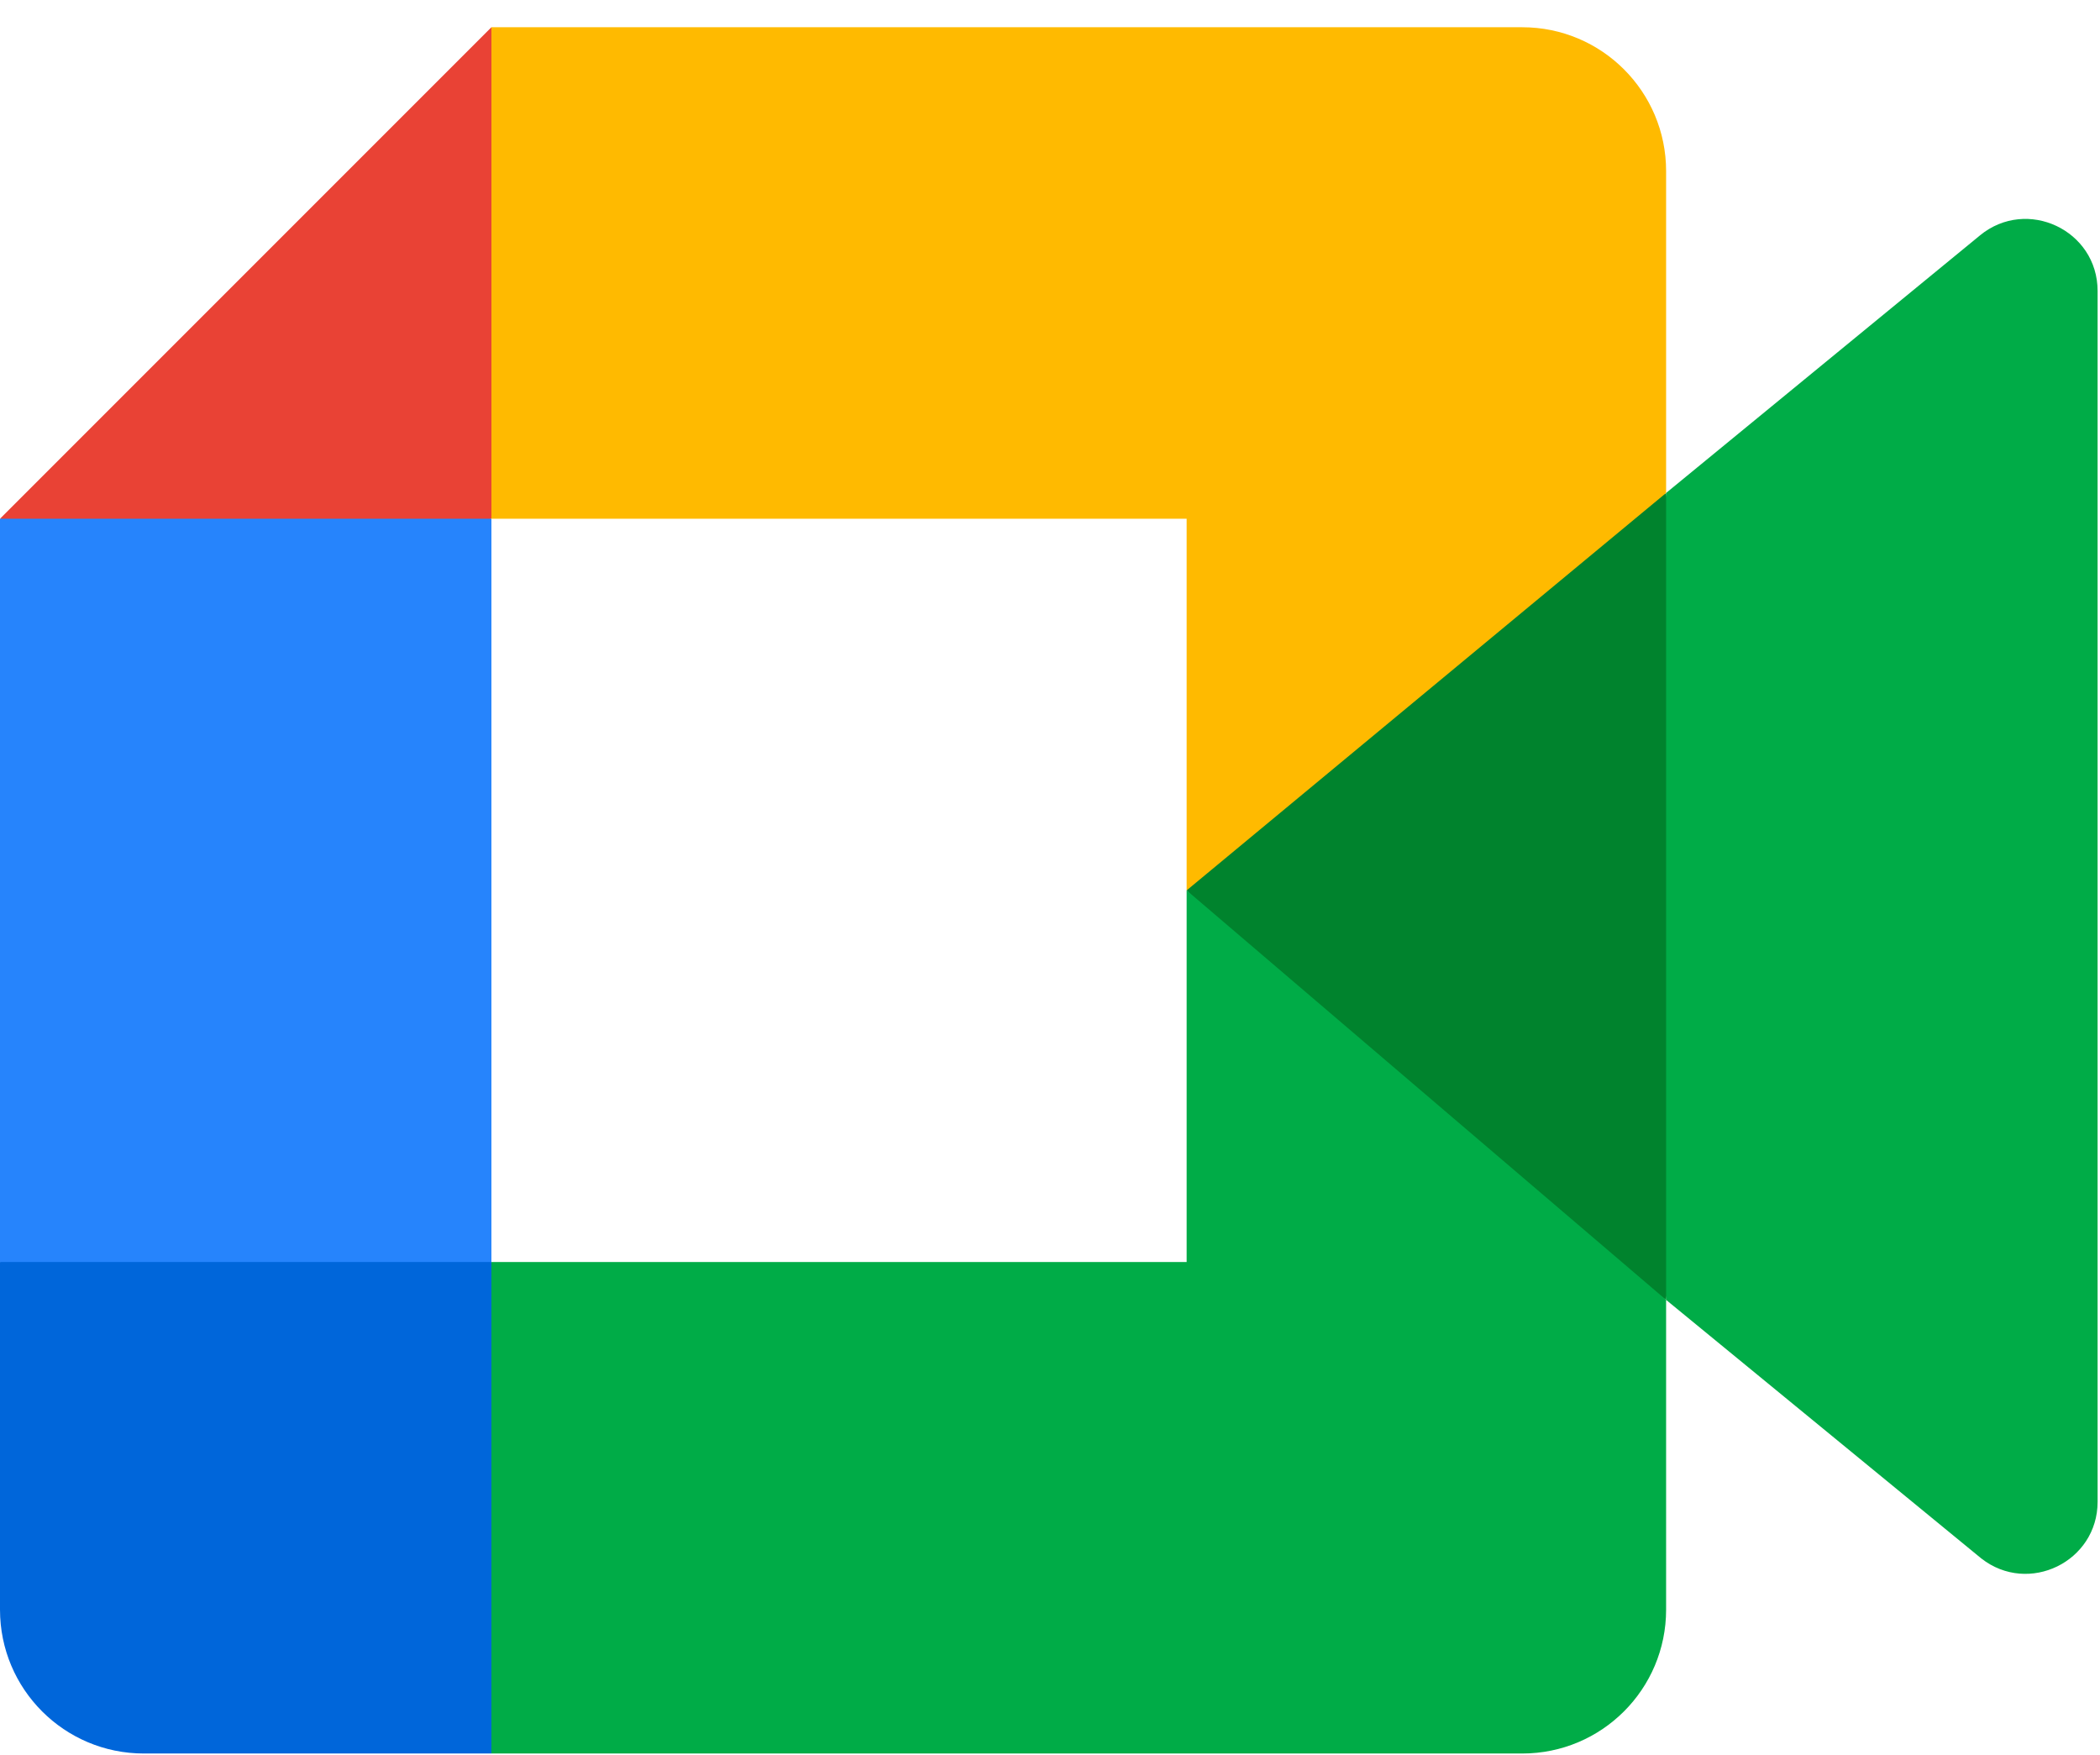<svg xmlns="http://www.w3.org/2000/svg" width="73" height="61" viewBox="0 0 73 61">
    <g fill="none" fill-rule="evenodd">
        <g fill-rule="nonzero">
            <g>
                <g>
                    <g>
                        <g>
                            <path fill="#00832D" d="M41.25 30L48.358 38.125 57.917 44.233 59.583 30.054 57.917 16.188 48.175 21.554z" transform="translate(-362 -2681) translate(-501 2023.947) translate(0 68.053) translate(680 251.947) translate(183 338)"/>
                            <path fill="#0066DA" d="M0 42.917V55c0 2.763 2.237 5 5 5h12.083l2.5-9.133-2.5-7.95-8.291-2.5L0 42.917z" transform="translate(-362 -2681) translate(-501 2023.947) translate(0 68.053) translate(680 251.947) translate(183 338)"/>
                            <path fill="#E94235" d="M17.083 0L0 17.083 8.792 19.583 17.083 17.083 19.542 9.238z" transform="translate(-362 -2681) translate(-501 2023.947) translate(0 68.053) translate(680 251.947) translate(183 338)"/>
                            <path fill="#2684FC" d="M17.083 17.083L0 17.083 0 42.917 17.083 42.917z" transform="translate(-362 -2681) translate(-501 2023.947) translate(0 68.053) translate(680 251.947) translate(183 338)"/>
                            <path fill="#00AC47" d="M68.83 7.233l-10.913 8.954v28.046l10.958 8.988c1.642 1.283 4.042.112 4.042-1.971V9.167c0-2.113-2.454-3.271-4.088-1.934zM41.25 30v12.917H17.083V60h35.834c2.762 0 5-2.237 5-5V44.233L41.25 30z" transform="translate(-362 -2681) translate(-501 2023.947) translate(0 68.053) translate(680 251.947) translate(183 338)"/>
                            <path fill="#FFBA00" d="M52.917 0H17.083v17.083H41.25V30l16.667-13.813V5c0-2.763-2.238-5-5-5z" transform="translate(-362 -2681) translate(-501 2023.947) translate(0 68.053) translate(680 251.947) translate(183 338)"/>
                        </g>
                    </g>
                </g>
            </g>
        </g>
    </g>
</svg>
